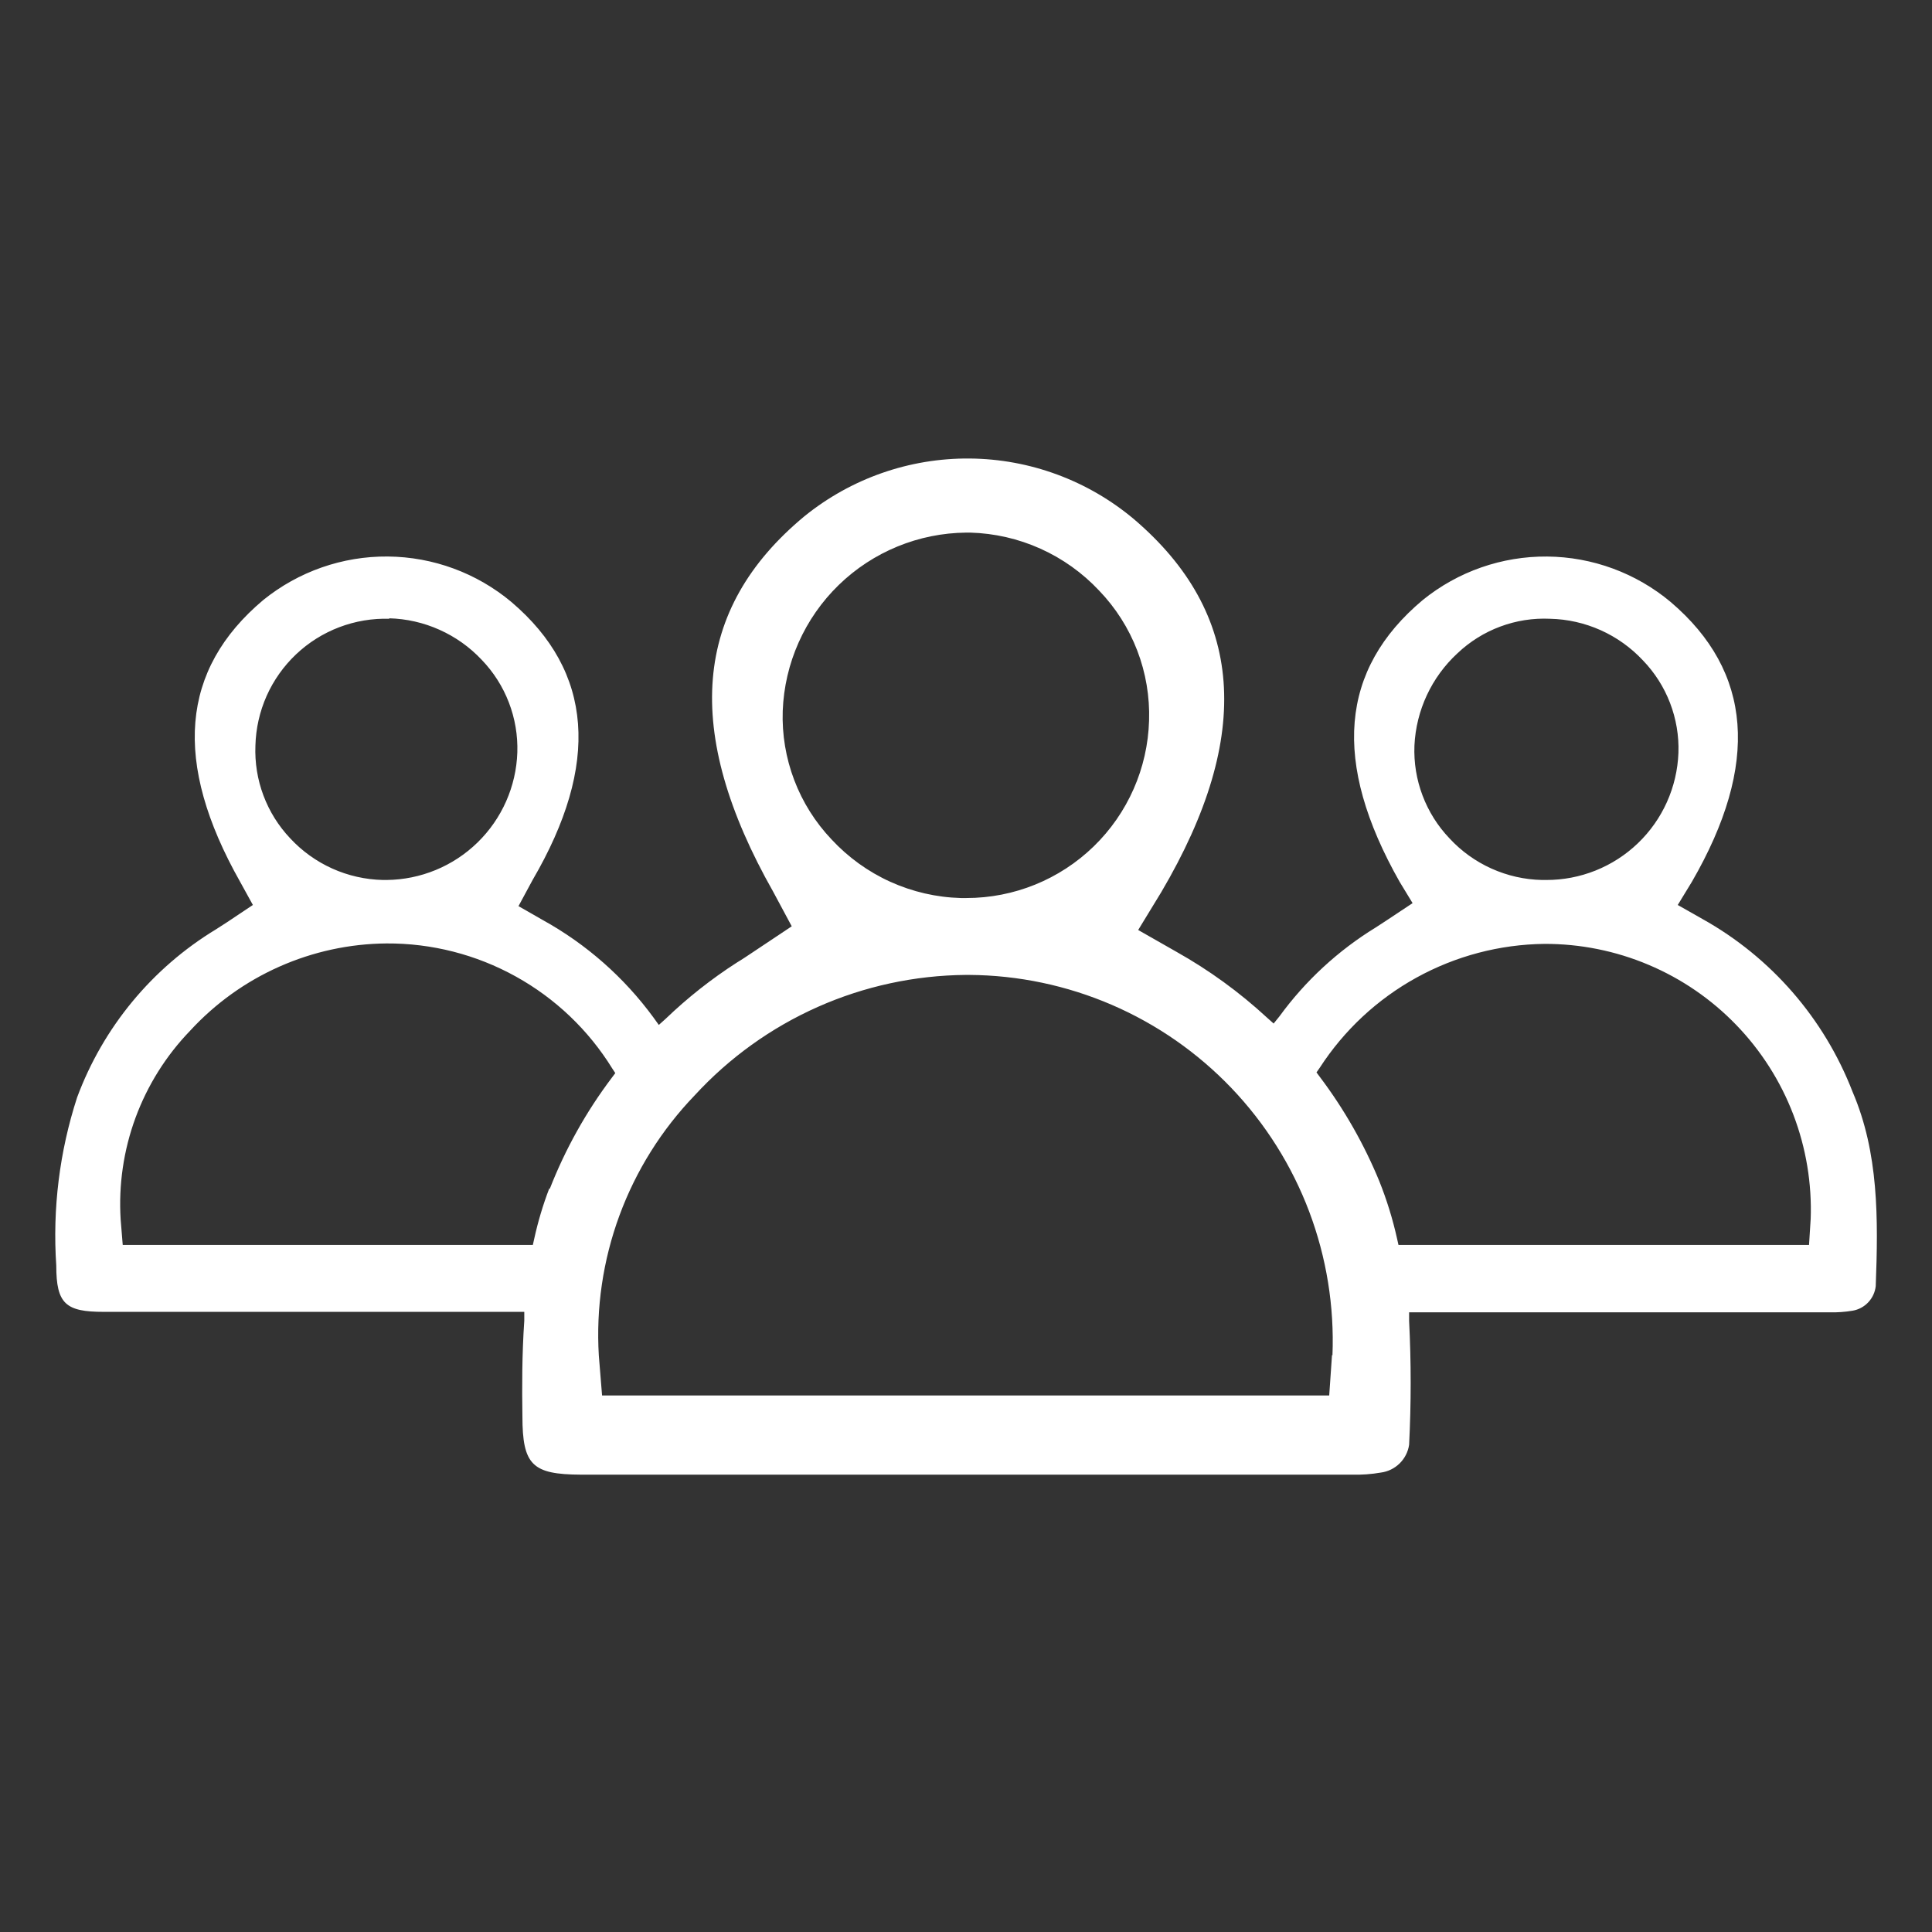<svg width="65" height="65" viewBox="0 0 65 65" fill="none" xmlns="http://www.w3.org/2000/svg">
<rect x="0" y="0" width="65" height="65" fill="#333333" stroke="none"/>
<path d="M57.271 30.915L56.446 30.447L56.921 29.668C59.211 25.71 58.954 22.594 56.212 20.257C55.045 19.279 53.575 18.737 52.052 18.724C50.53 18.711 49.051 19.228 47.868 20.186C45.078 22.524 44.806 25.64 47.089 29.668L47.525 30.385L46.645 30.969L46.286 31.203C45.02 31.979 43.919 32.995 43.045 34.195L42.85 34.436L42.624 34.234C41.699 33.38 40.676 32.637 39.578 32.021L38.293 31.289L39.072 30.011C42.188 24.721 41.845 20.615 38.152 17.468C36.602 16.165 34.647 15.443 32.622 15.426C30.597 15.409 28.63 16.098 27.058 17.374C23.303 20.49 22.96 24.612 26.014 30.003L26.637 31.164L25.305 32.052C25.141 32.161 24.97 32.278 24.799 32.379C23.936 32.933 23.13 33.57 22.391 34.28L22.165 34.483L21.986 34.234C20.997 32.883 19.727 31.764 18.262 30.954L17.444 30.486L17.919 29.606C20.194 25.71 19.953 22.594 17.21 20.257C16.042 19.278 14.571 18.736 13.047 18.723C11.523 18.71 10.043 19.228 8.858 20.186C6.077 22.524 5.804 25.64 8.079 29.668L8.508 30.447L7.643 31.024L7.269 31.265C5.117 32.569 3.47 34.563 2.594 36.922C2.002 38.745 1.764 40.665 1.893 42.578C1.893 43.871 2.213 44.136 3.49 44.136H17.639V44.432C17.561 45.562 17.561 46.691 17.576 47.642C17.576 49.294 17.911 49.605 19.54 49.613H45.484C45.81 49.622 46.136 49.599 46.458 49.543C46.696 49.512 46.918 49.403 47.089 49.235C47.261 49.066 47.373 48.846 47.408 48.608C47.478 47.219 47.478 45.828 47.408 44.44V44.151H61.549C61.809 44.159 62.07 44.14 62.328 44.097C62.53 44.063 62.715 43.964 62.855 43.815C62.996 43.666 63.084 43.475 63.107 43.271C63.193 40.996 63.208 38.783 62.328 36.734C61.373 34.264 59.585 32.205 57.271 30.915ZM49.036 21.978C49.451 21.585 49.94 21.279 50.476 21.08C51.011 20.88 51.582 20.791 52.153 20.818C52.739 20.831 53.316 20.962 53.851 21.201C54.386 21.441 54.868 21.784 55.269 22.212C55.668 22.624 55.98 23.113 56.186 23.648C56.392 24.184 56.489 24.755 56.469 25.328C56.426 26.48 55.938 27.571 55.106 28.369C54.275 29.167 53.165 29.611 52.013 29.606H51.88C51.293 29.594 50.714 29.463 50.179 29.222C49.643 28.981 49.162 28.635 48.764 28.203C48.369 27.789 48.062 27.3 47.86 26.764C47.657 26.229 47.565 25.659 47.587 25.087C47.642 23.9 48.163 22.783 49.036 21.978ZM26.334 23.918C26.394 22.316 27.069 20.798 28.22 19.68C29.371 18.563 30.908 17.932 32.512 17.919H32.644C33.459 17.942 34.261 18.125 35.005 18.46C35.748 18.794 36.418 19.272 36.976 19.867C37.535 20.447 37.972 21.134 38.261 21.886C38.55 22.638 38.685 23.44 38.659 24.246C38.612 25.845 37.944 27.363 36.796 28.477C35.648 29.591 34.111 30.214 32.512 30.213H32.325C31.505 30.191 30.699 30.004 29.952 29.666C29.206 29.328 28.535 28.843 27.977 28.242C27.43 27.666 27.003 26.988 26.721 26.245C26.439 25.503 26.307 24.712 26.334 23.918ZM13.089 20.802C13.675 20.817 14.252 20.948 14.786 21.188C15.321 21.427 15.803 21.77 16.205 22.197C16.603 22.61 16.914 23.098 17.12 23.634C17.326 24.169 17.423 24.74 17.405 25.313C17.367 26.458 16.887 27.544 16.067 28.344C15.247 29.144 14.149 29.596 13.003 29.606H12.879C12.292 29.592 11.713 29.462 11.178 29.221C10.643 28.98 10.161 28.634 9.762 28.203C9.369 27.788 9.064 27.299 8.863 26.763C8.662 26.228 8.571 25.658 8.593 25.087C8.608 24.51 8.736 23.941 8.97 23.414C9.205 22.887 9.542 22.411 9.961 22.014C10.38 21.617 10.874 21.307 11.413 21.102C11.953 20.897 12.527 20.8 13.104 20.818L13.089 20.802ZM18.48 39.983C18.269 40.533 18.1 41.099 17.974 41.674L17.927 41.884H4.129L4.059 41.027C3.987 39.865 4.157 38.7 4.559 37.606C4.962 36.513 5.587 35.516 6.396 34.678C7.238 33.762 8.258 33.028 9.395 32.523C10.531 32.018 11.759 31.751 13.003 31.741C14.524 31.732 16.021 32.115 17.351 32.852C18.681 33.588 19.8 34.654 20.599 35.948L20.701 36.103L20.584 36.259C19.72 37.404 19.017 38.663 18.496 39.999L18.48 39.983ZM44.814 45.585L44.72 46.949H20.256L20.147 45.608C20.05 44.005 20.286 42.399 20.841 40.892C21.397 39.384 22.259 38.008 23.373 36.851C24.534 35.587 25.944 34.574 27.513 33.877C29.083 33.18 30.779 32.814 32.496 32.8H32.605C34.257 32.81 35.889 33.153 37.406 33.807C38.922 34.461 40.291 35.414 41.432 36.608C42.572 37.802 43.461 39.214 44.045 40.759C44.628 42.304 44.895 43.95 44.829 45.601L44.814 45.585ZM60.918 41.012L60.863 41.884H47.05L47.003 41.674C46.856 41.012 46.655 40.363 46.403 39.734C45.89 38.488 45.219 37.312 44.408 36.236L44.292 36.08L44.401 35.924C45.219 34.66 46.337 33.618 47.656 32.891C48.974 32.164 50.452 31.774 51.958 31.756C53.162 31.752 54.355 31.991 55.464 32.46C56.574 32.928 57.577 33.616 58.413 34.482C59.25 35.348 59.904 36.374 60.334 37.499C60.764 38.624 60.963 39.824 60.918 41.027V41.012Z" fill="white"/>
</svg>
